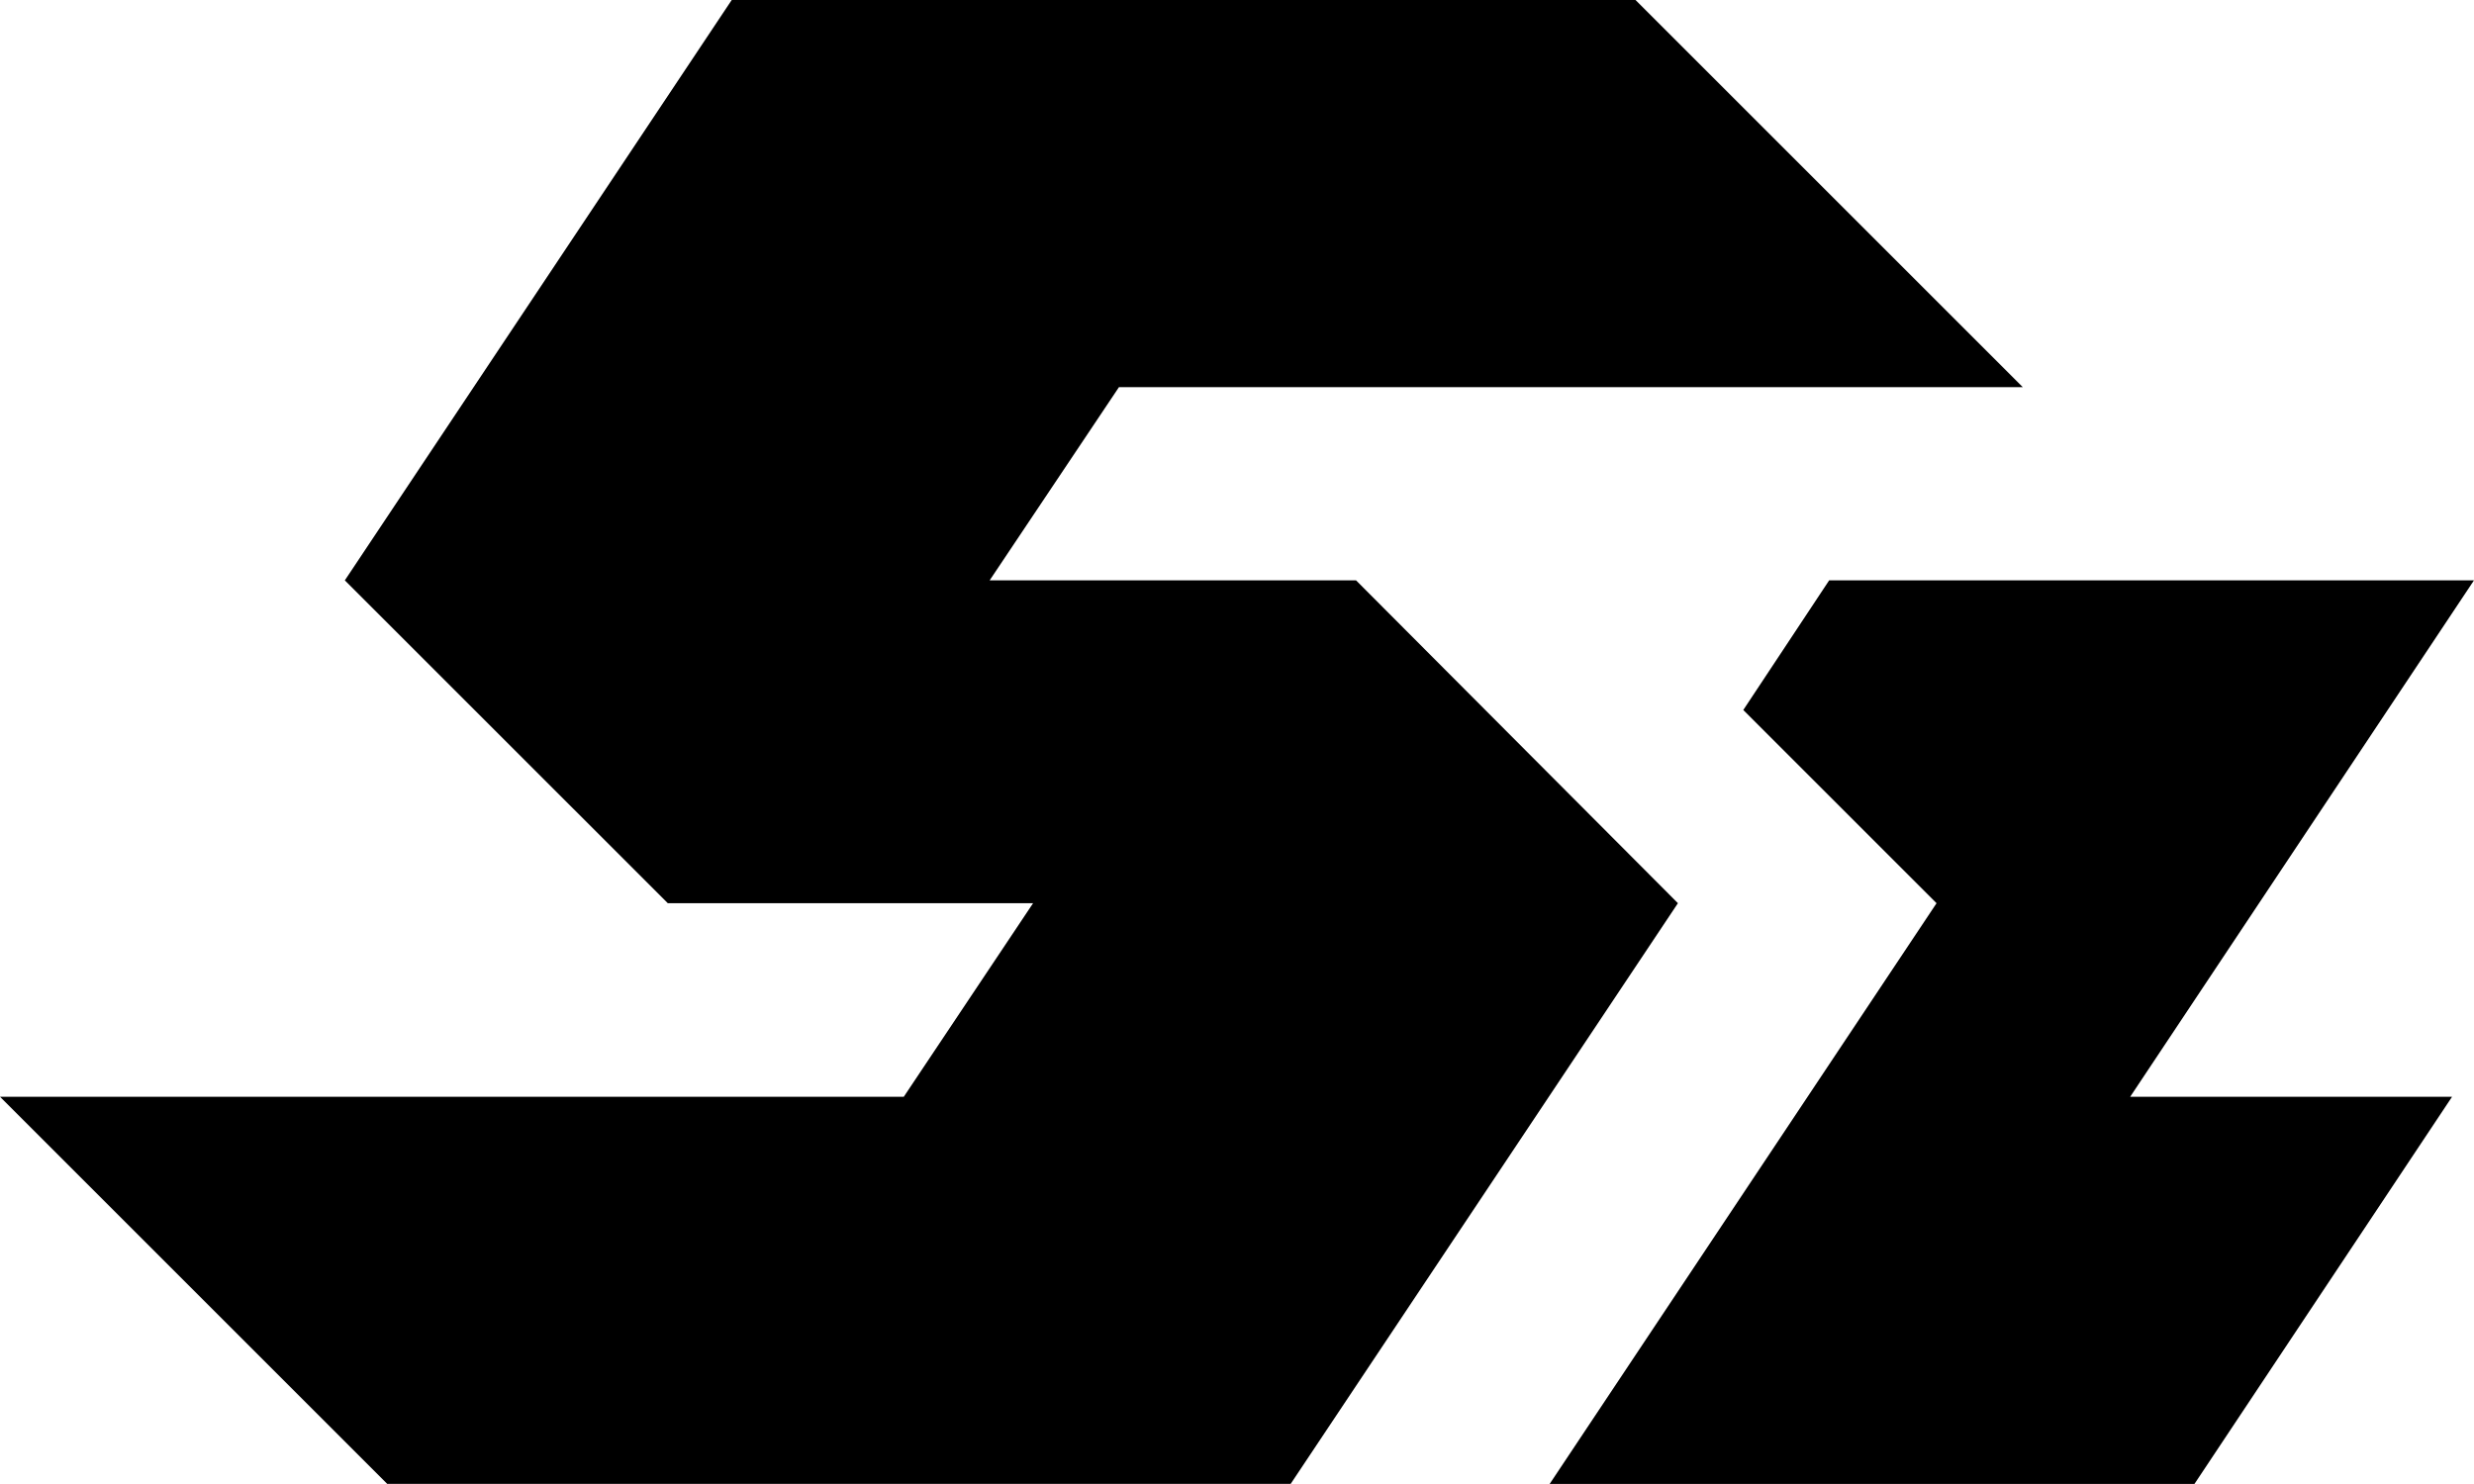 <svg xmlns="http://www.w3.org/2000/svg" viewBox="0 0 149.94 89.96"><path d="m186.571 263.19-19.508-19.571h-22.206l7.837-11.713h54.777l-23.47-23.47h-54.776l-23.448 35.183 19.573 19.571h22.14l-7.837 11.735h-54.776l23.469 23.469h54.754zm9.165-19.571h39.08l-20.836 31.307h19.508l-15.611 23.469h-39.079l23.447-35.204-11.713-11.713z" transform="translate(-84.878 -208.436)"/></svg>